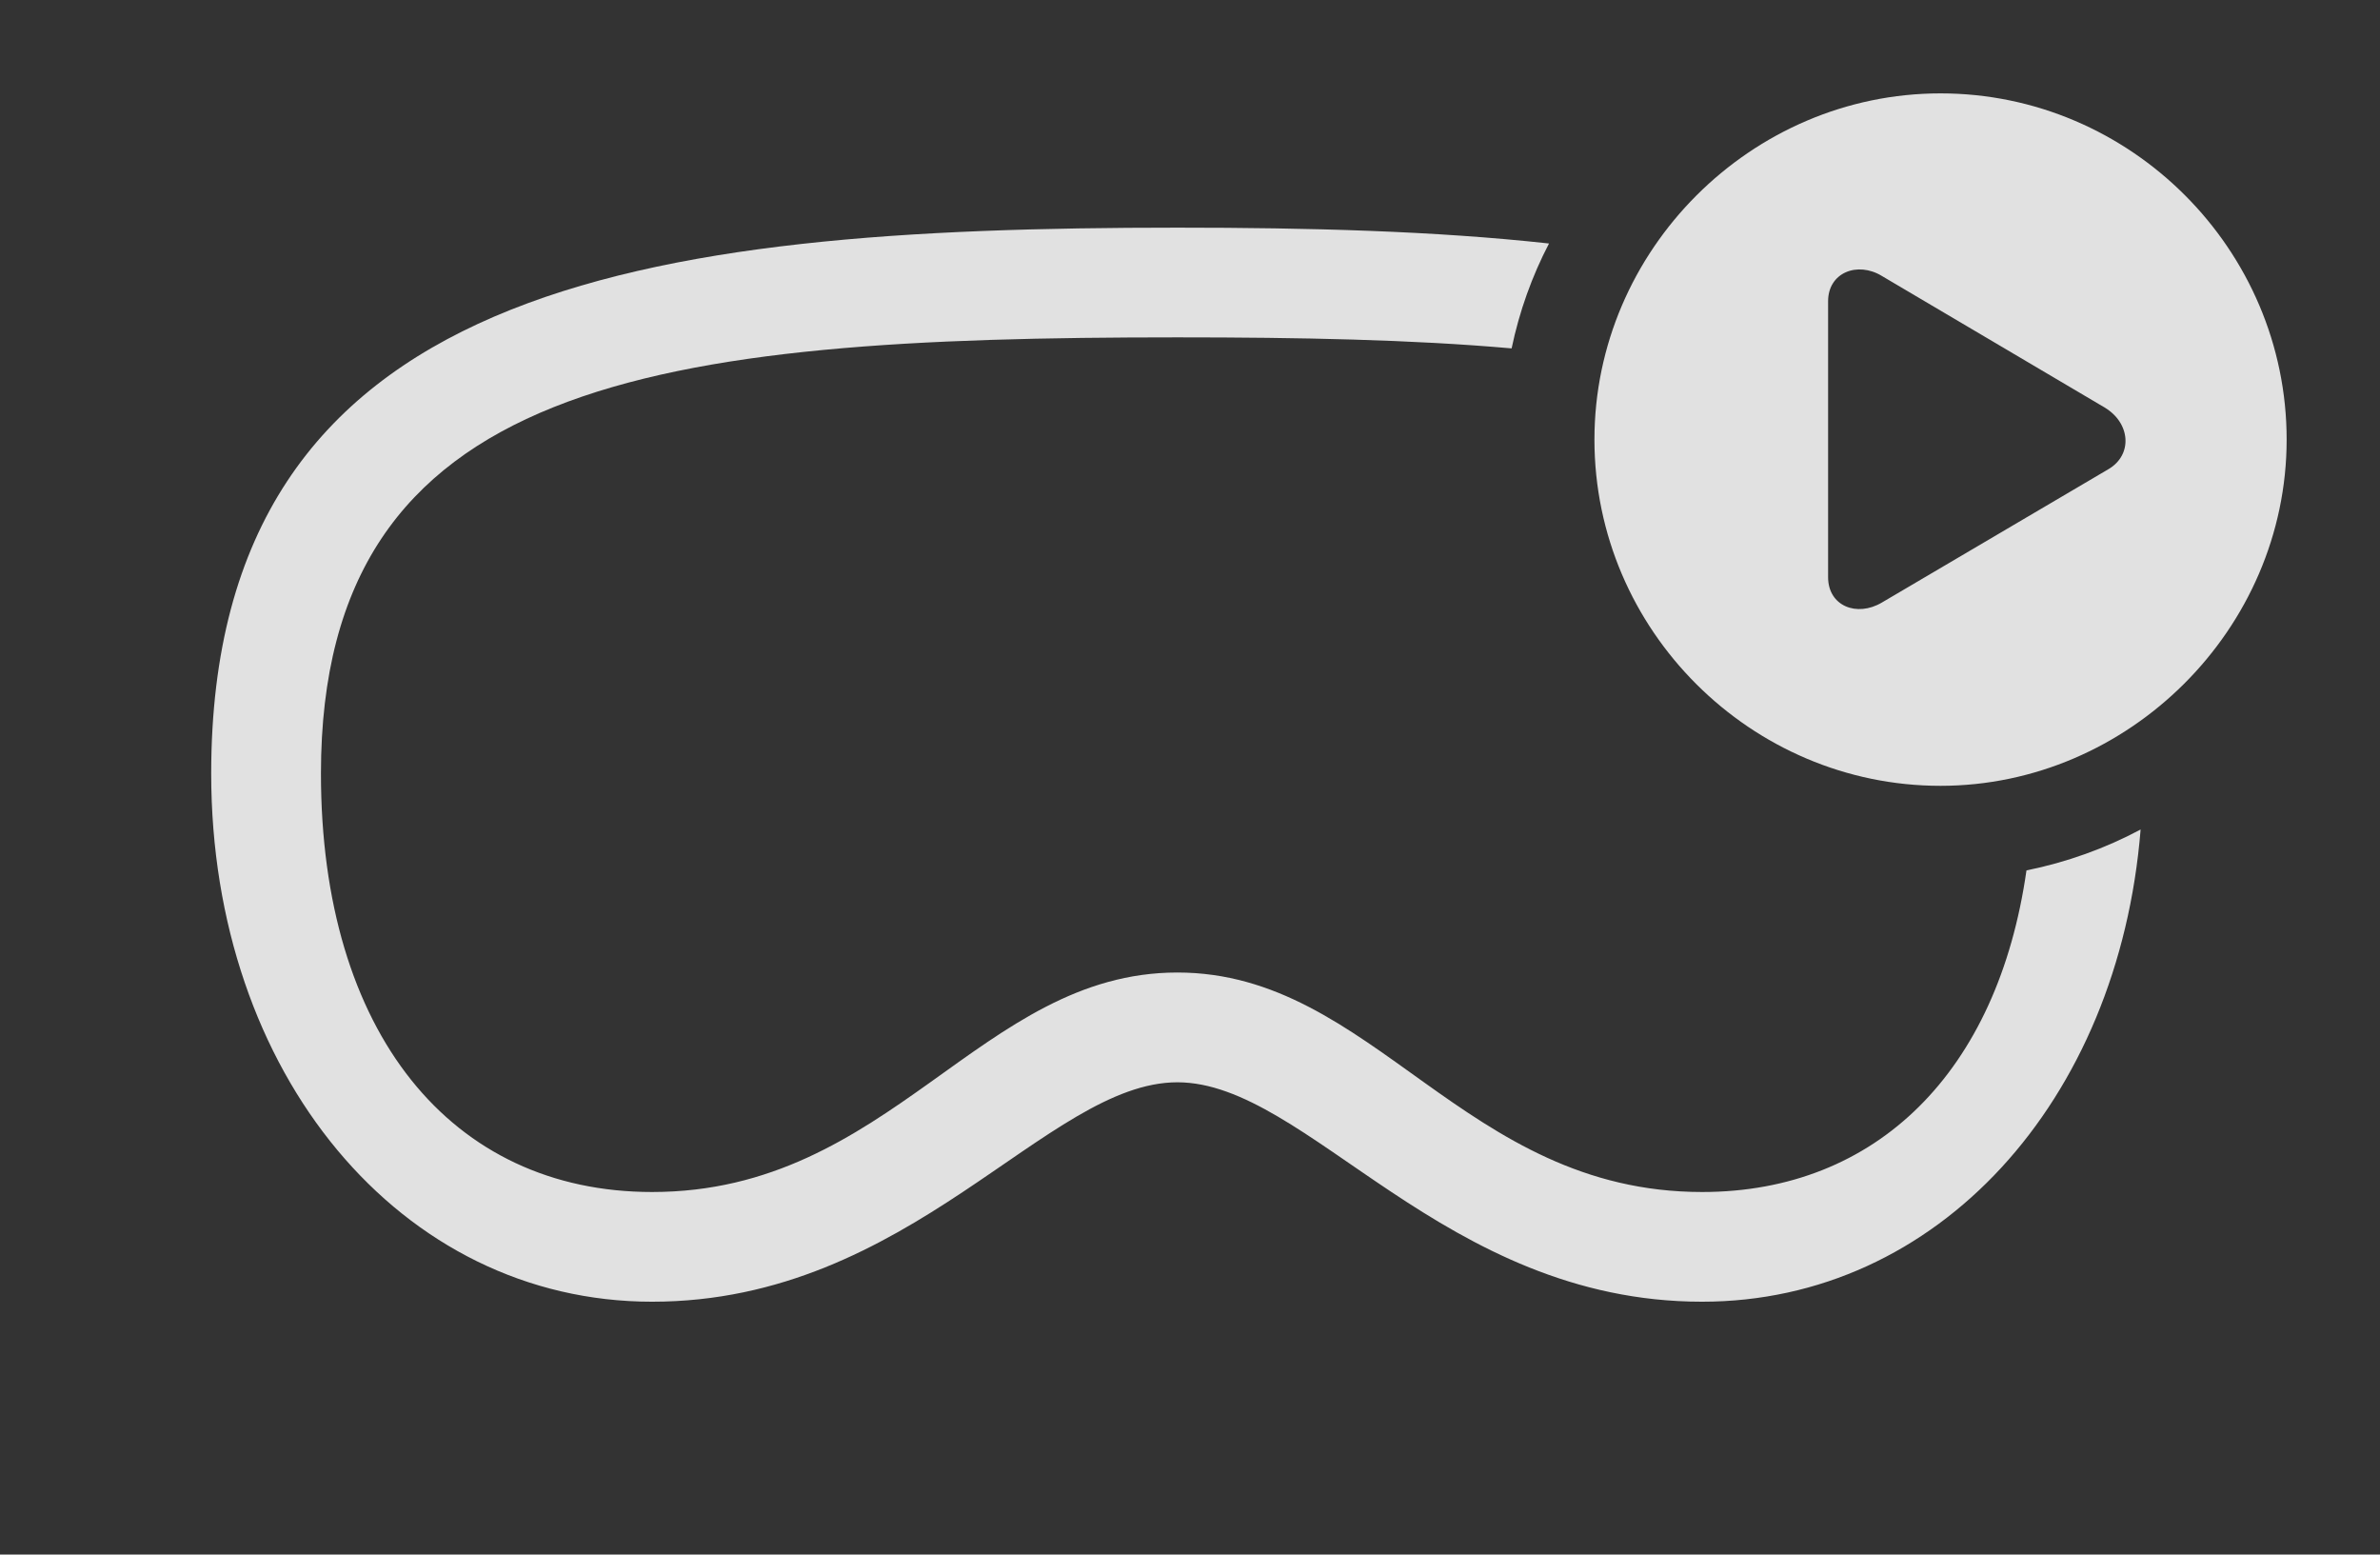 <?xml version="1.0" encoding="UTF-8"?>
<!--Generator: Apple Native CoreSVG 232.5-->
<!DOCTYPE svg
PUBLIC "-//W3C//DTD SVG 1.1//EN"
       "http://www.w3.org/Graphics/SVG/1.1/DTD/svg11.dtd">
<svg version="1.1" xmlns="http://www.w3.org/2000/svg" xmlns:xlink="http://www.w3.org/1999/xlink" width="34.111" height="22.275">
 <rect width="100%" height="100%" fill="#333333" stroke="none"/>
 <g>
  <rect height="22.275" opacity="0" width="34.111" x="0" y="0"/>
  <path d="M22.201 3.489C21.957 3.957 21.776 4.462 21.665 4.992C20.239 4.866 18.631 4.834 16.875 4.834C9.395 4.834 4.6 5.42 4.6 11.084C4.6 14.795 6.465 17.08 9.346 17.08C12.764 17.08 14.053 13.935 16.875 13.935C19.688 13.935 20.977 17.08 24.395 17.08C26.896 17.08 28.632 15.357 29.044 12.472C29.621 12.355 30.172 12.157 30.68 11.886C30.366 15.781 27.77 18.652 24.395 18.652C20.684 18.652 18.74 15.508 16.875 15.508C15 15.508 13.057 18.652 9.346 18.652C5.742 18.652 3.027 15.381 3.027 11.084C3.027 4.053 9.229 3.262 16.875 3.262C18.763 3.262 20.562 3.309 22.201 3.489Z" fill="#ffffff" fill-opacity="0.85"/>
  <path d="M32.773 6.299C32.773 9.014 30.508 11.26 27.812 11.26C25.098 11.26 22.852 9.033 22.852 6.299C22.852 3.584 25.098 1.338 27.812 1.338C30.537 1.338 32.773 3.574 32.773 6.299ZM26.201 4.316L26.201 8.271C26.201 8.682 26.611 8.848 26.973 8.633L30.225 6.719C30.566 6.514 30.537 6.064 30.166 5.84L26.973 3.955C26.621 3.74 26.201 3.906 26.201 4.316Z" fill="#ffffff" fill-opacity="0.85"/>
 </g>
</svg>
